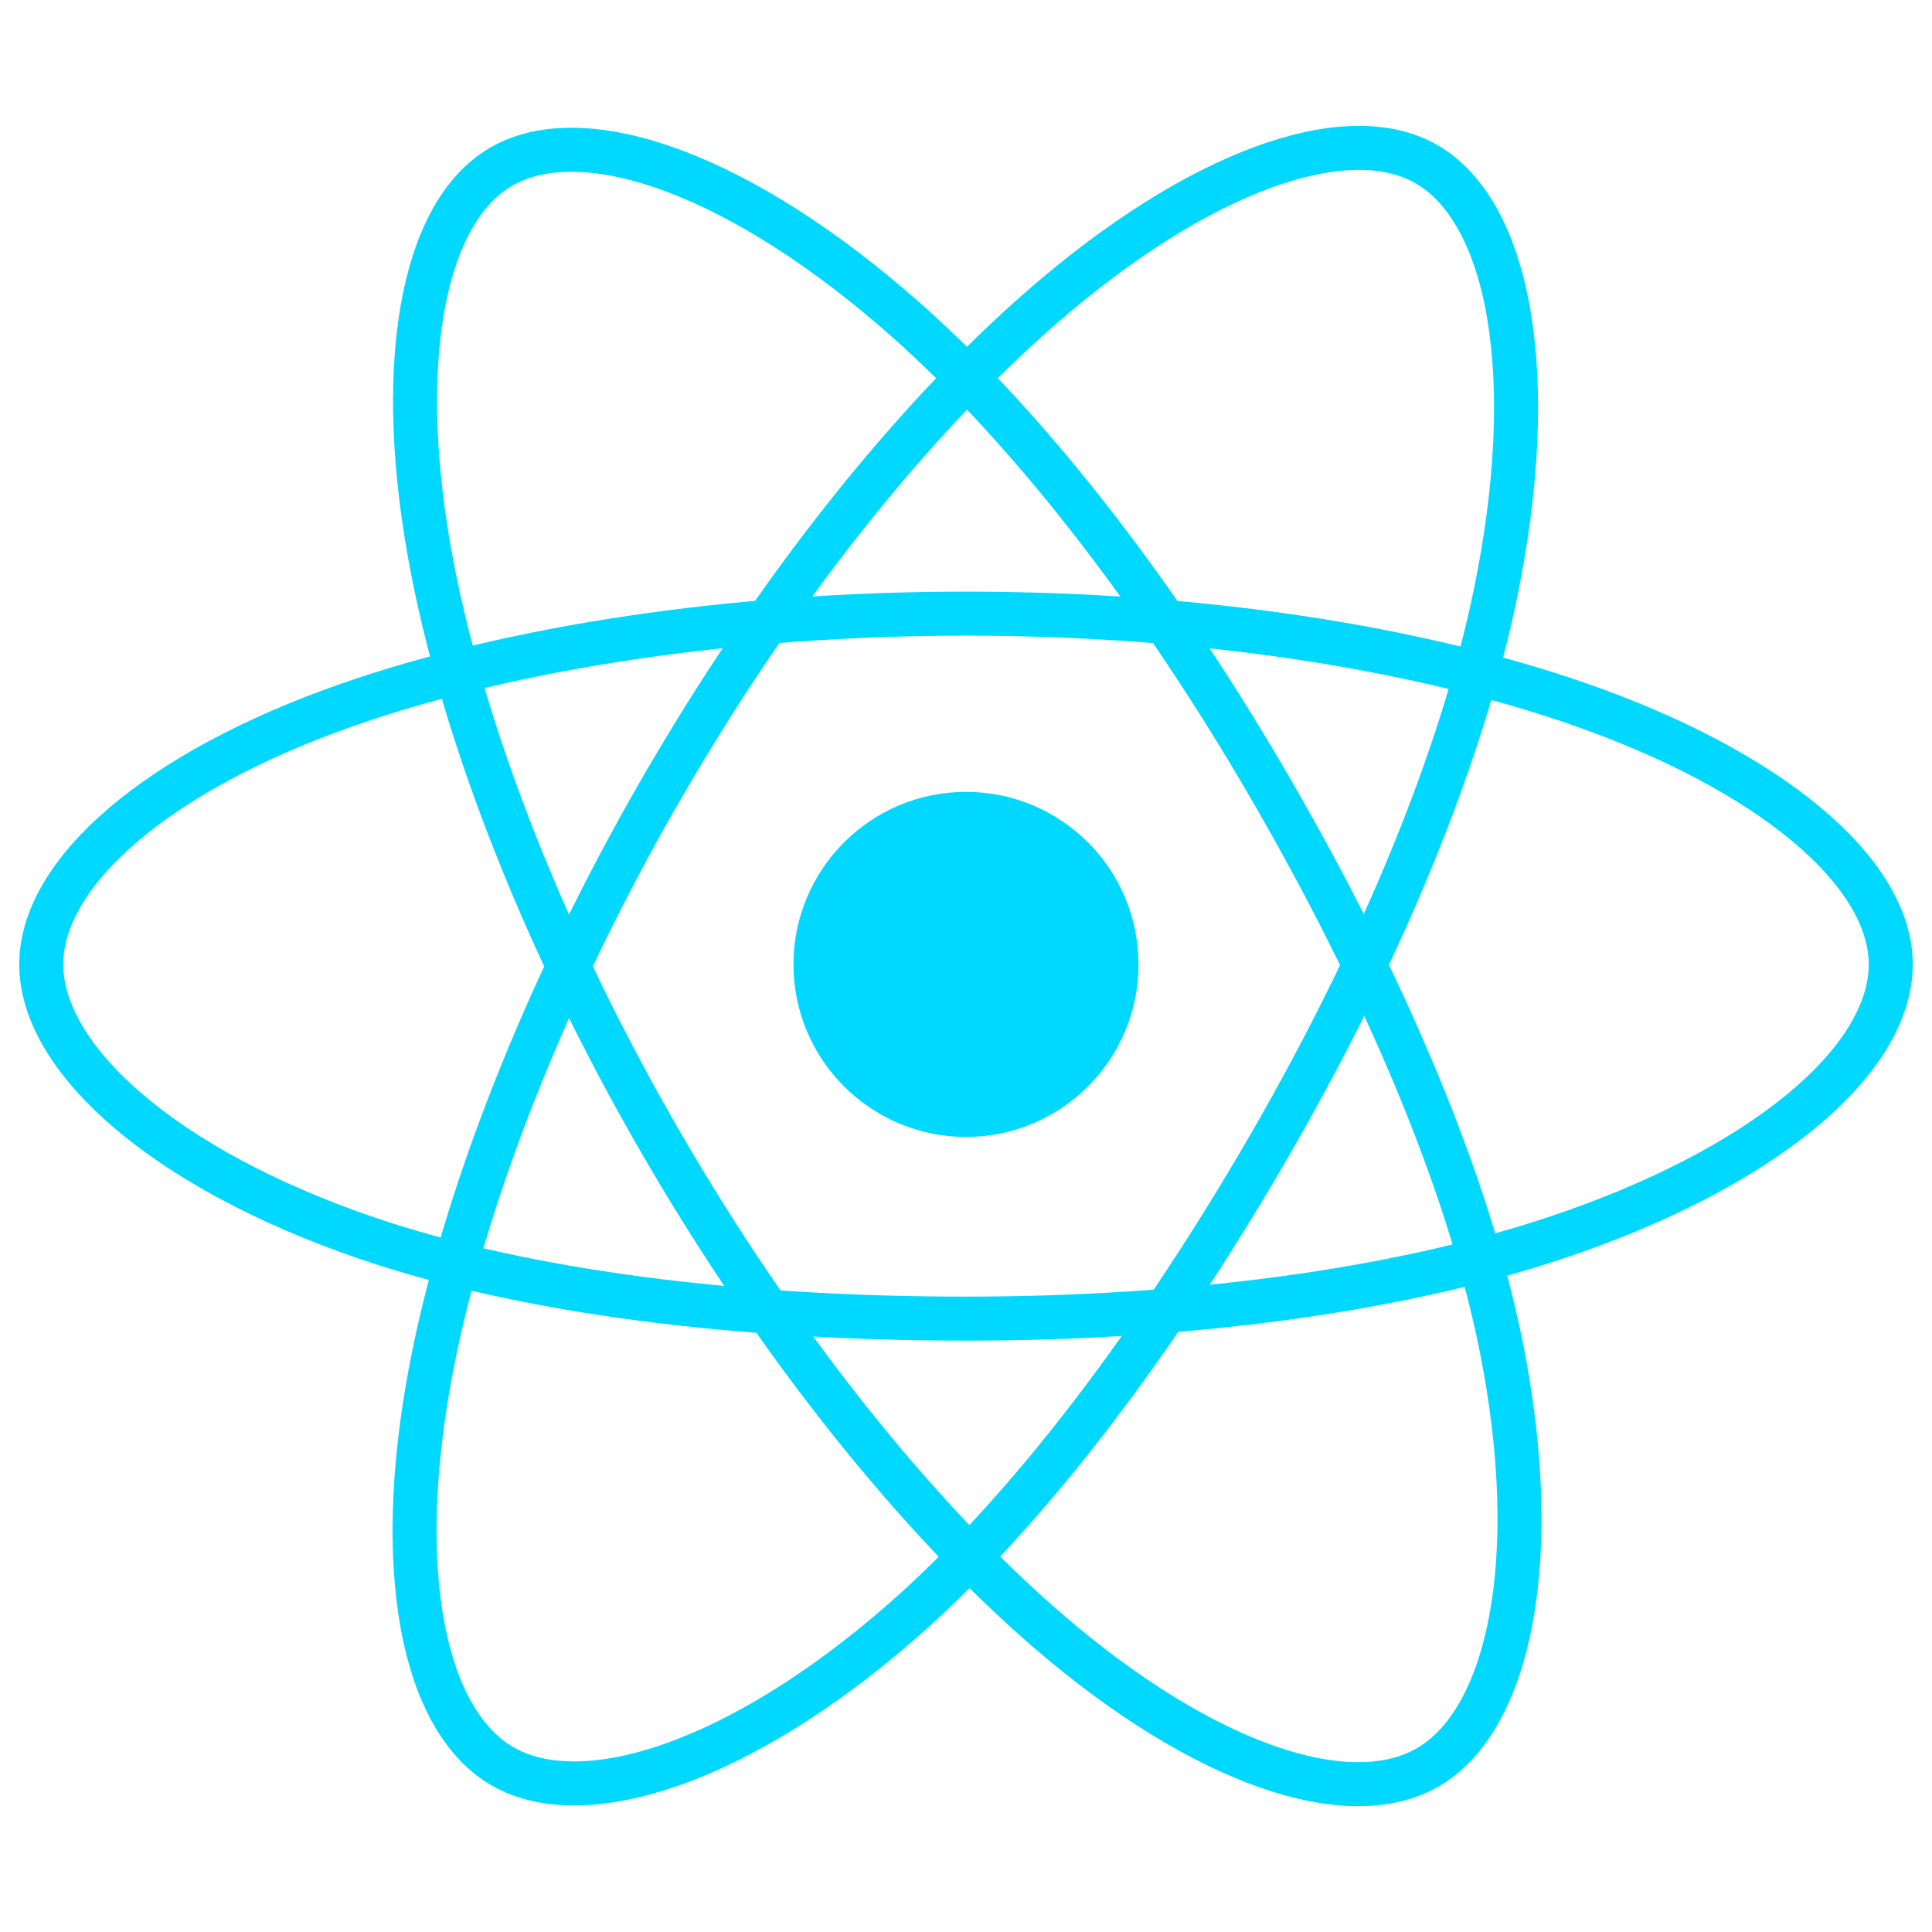 <svg width="120" height="120" viewBox="0 0 120 120" fill="none" xmlns="http://www.w3.org/2000/svg">
<path d="M60.001 70.617C65.919 70.617 70.716 65.819 70.716 59.901C70.716 53.983 65.919 49.185 60.001 49.185C54.083 49.185 49.285 53.983 49.285 59.901C49.285 65.819 54.083 70.617 60.001 70.617Z" fill="#00D8FF"/>
<path fill-rule="evenodd" clip-rule="evenodd" d="M60.001 38.114C74.388 38.114 87.753 40.178 97.831 43.647C109.973 47.828 117.438 54.164 117.438 59.901C117.438 65.879 109.526 72.611 96.487 76.931C86.63 80.197 73.658 81.902 60.001 81.902C45.998 81.902 32.739 80.301 22.77 76.895C10.158 72.584 2.562 65.766 2.562 59.901C2.562 54.21 9.689 47.923 21.661 43.749C31.776 40.223 45.471 38.114 59.999 38.114H60.001Z" stroke="#00D8FF" stroke-width="2.734"/>
<path fill-rule="evenodd" clip-rule="evenodd" d="M41.035 49.07C48.222 36.607 56.687 26.06 64.727 19.064C74.414 10.634 83.632 7.332 88.602 10.198C93.781 13.185 95.66 23.401 92.888 36.855C90.795 47.026 85.789 59.114 78.967 70.945C71.971 83.075 63.961 93.762 56.031 100.694C45.996 109.466 36.294 112.64 31.214 109.71C26.284 106.869 24.399 97.552 26.764 85.096C28.762 74.572 33.776 61.655 41.032 49.07L41.035 49.07Z" stroke="#00D8FF" stroke-width="2.734"/>
<path fill-rule="evenodd" clip-rule="evenodd" d="M41.053 70.977C33.845 58.528 28.937 45.924 26.889 35.465C24.423 22.862 26.166 13.227 31.132 10.353C36.306 7.357 46.096 10.832 56.367 19.952C64.132 26.847 72.106 37.219 78.949 49.038C85.964 61.157 91.222 73.434 93.268 83.766C95.856 96.841 93.761 106.831 88.686 109.77C83.76 112.621 74.748 109.602 65.138 101.332C57.019 94.346 48.332 83.549 41.053 70.977V70.977Z" stroke="#00D8FF" stroke-width="2.734"/>
</svg>
